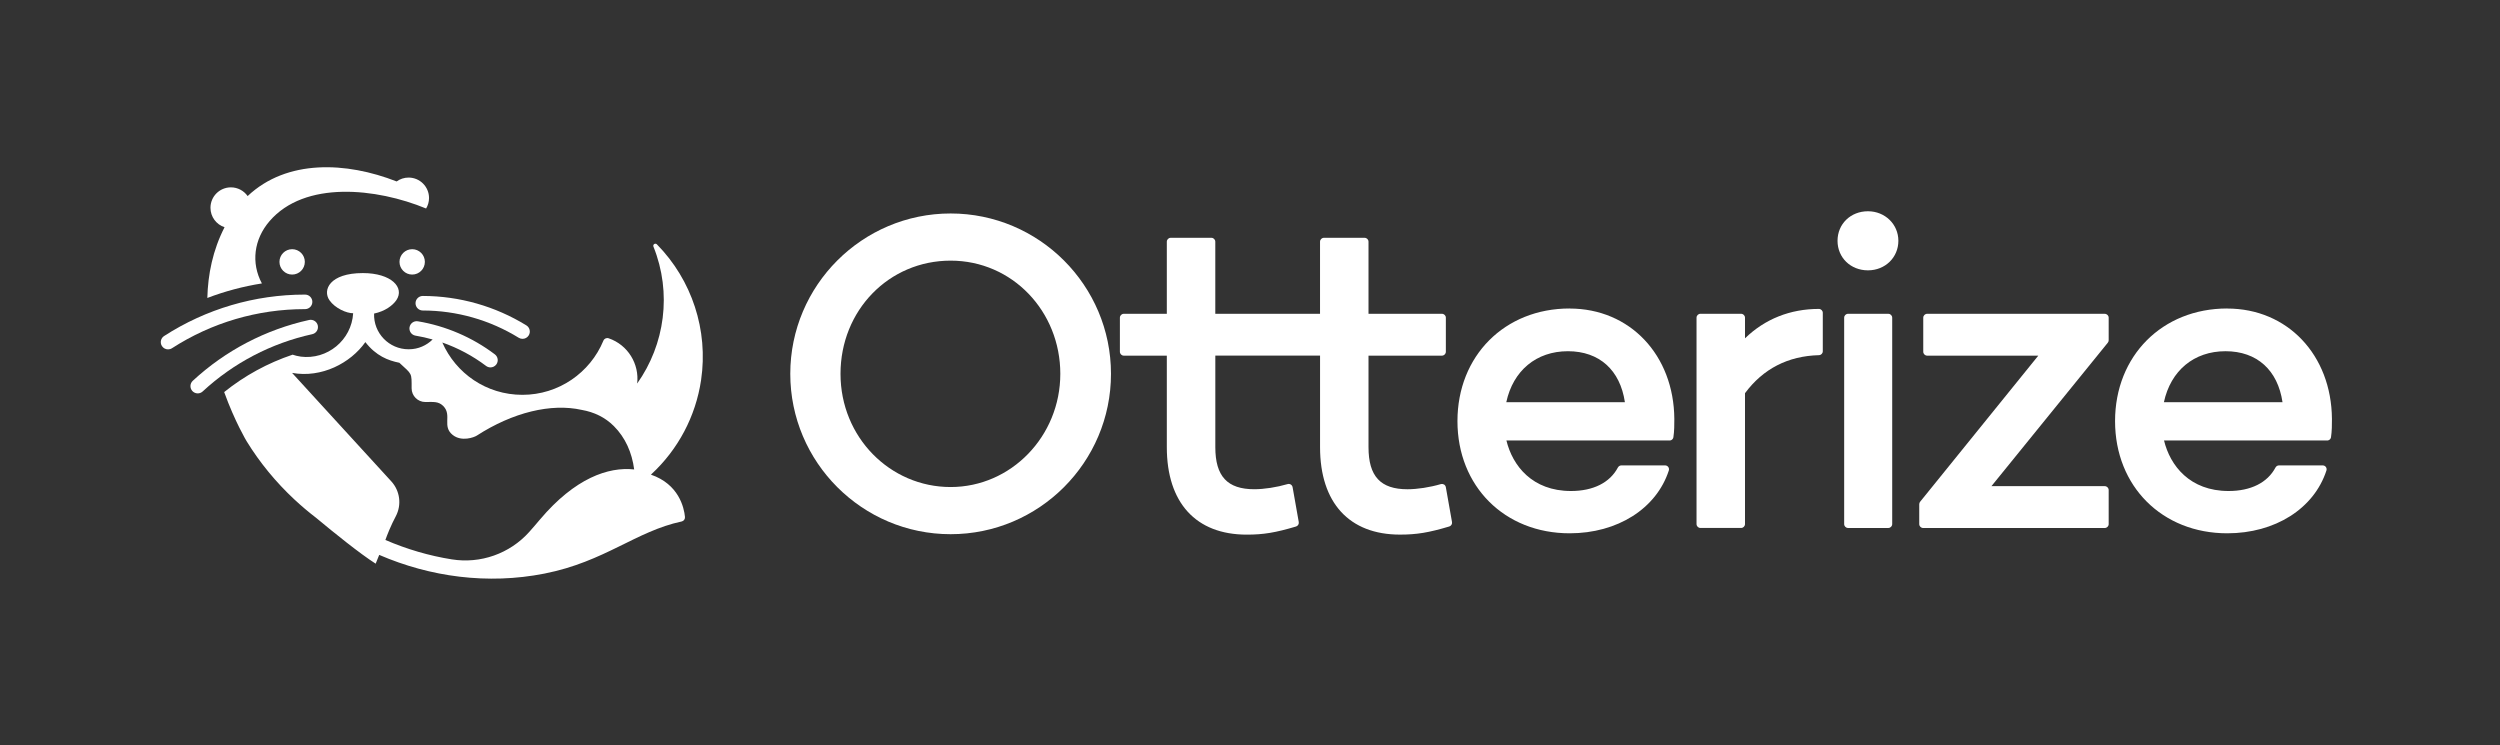 <svg width="312" height="93" viewBox="0 0 312 93" fill="none" xmlns="http://www.w3.org/2000/svg">
<rect x="0" y="0" width="312" height="93" fill="#333333" stroke="none"/>
<g id="Frame 3848">
<g id="Vector">
<path d="M32.685 35.372C31.31 32.816 31.687 29.868 33.633 27.607C38.025 22.495 46.984 23.463 53.178 26.021C53.41 25.64 53.543 25.19 53.543 24.712C53.543 23.302 52.4 22.161 50.992 22.161C50.434 22.161 49.919 22.341 49.499 22.645C43.225 20.184 35.81 19.847 30.905 24.468C30.443 23.812 29.681 23.382 28.817 23.382C27.408 23.382 26.267 24.523 26.267 25.932C26.267 27.064 27.003 28.024 28.025 28.358C26.555 31.22 25.948 34.242 25.875 37.186C28.075 36.348 30.357 35.74 32.686 35.372H32.685Z" fill="white"/>
<path d="M34.876 32.682C34.876 33.556 35.586 34.266 36.46 34.266C37.334 34.266 38.043 33.556 38.043 32.682C38.043 31.808 37.334 31.099 36.46 31.099C35.586 31.099 34.876 31.808 34.876 32.682Z" fill="white"/>
<path d="M53.024 32.682C53.024 31.808 52.315 31.099 51.441 31.099C50.566 31.099 49.857 31.808 49.857 32.682C49.857 33.556 50.566 34.266 51.441 34.266C52.315 34.266 53.024 33.556 53.024 32.682Z" fill="white"/>
<path d="M39.662 40.624C39.555 40.134 39.07 39.826 38.581 39.933C33.155 41.125 28.134 43.748 24.06 47.522C23.692 47.863 23.67 48.436 24.011 48.805C24.182 48.988 24.41 49.086 24.643 49.095C24.875 49.104 25.111 49.024 25.294 48.854C29.132 45.298 33.861 42.828 38.971 41.705C39.46 41.598 39.769 41.114 39.662 40.624Z" fill="white"/>
<path d="M38.074 38.579C38.575 38.579 38.981 38.175 38.981 37.674C38.981 37.173 38.576 36.767 38.076 36.765H38.038C31.798 36.765 25.727 38.552 20.481 41.935C20.06 42.207 19.939 42.767 20.211 43.188C20.385 43.457 20.675 43.603 20.974 43.603C21.143 43.603 21.314 43.556 21.464 43.458C26.416 40.266 32.146 38.579 38.038 38.579C38.05 38.579 38.063 38.577 38.076 38.579H38.074Z" fill="white"/>
<path d="M81.32 59.155C84.609 56.104 86.823 51.985 87.496 47.428C88.416 41.205 86.352 34.94 81.978 30.492C81.891 30.403 81.752 30.389 81.648 30.456C81.545 30.523 81.501 30.657 81.548 30.773C83.883 36.578 82.969 43.004 79.519 47.864C79.803 45.431 78.371 43.042 75.958 42.217C75.697 42.128 75.41 42.257 75.305 42.513C73.649 46.521 69.711 49.275 65.2 49.275C60.688 49.275 56.89 46.589 55.2 42.745C57.157 43.431 59.007 44.417 60.663 45.669C60.825 45.79 61.013 45.85 61.2 45.852C61.478 45.854 61.753 45.73 61.933 45.493C62.236 45.094 62.156 44.524 61.757 44.223C58.947 42.099 55.628 40.673 52.152 40.098C51.659 40.015 51.191 40.35 51.109 40.846C51.028 41.339 51.361 41.807 51.857 41.889C52.577 42.008 53.29 42.17 53.992 42.367C53.233 43.109 52.192 43.587 51.057 43.587H51.053C51.031 43.588 51.011 43.59 50.991 43.59C48.555 43.59 46.596 41.568 46.687 39.133C48.058 38.84 49.007 38.128 49.466 37.459C50.536 35.888 48.837 34.08 45.285 34.08C41.144 34.08 40.224 36.193 41.122 37.479C41.819 38.477 43.252 39.097 44.075 39.093C43.872 42.449 40.85 44.938 37.516 44.506L37.52 44.502C37.177 44.455 36.841 44.376 36.517 44.263C33.42 45.301 30.525 46.881 27.977 48.93C29.308 52.623 30.776 55.061 30.781 55.069C32.424 57.746 34.44 60.187 36.743 62.337C36.743 62.337 36.751 62.342 36.754 62.346C37.614 63.148 38.514 63.908 39.448 64.624C41.726 66.52 44.919 69.097 46.883 70.347L47.327 69.251C53.683 71.998 60.85 72.979 67.926 71.588C67.937 71.586 67.95 71.582 67.96 71.581C75.486 70.093 79.381 66.289 85.071 65.081C85.33 65.027 85.508 64.786 85.485 64.521C85.372 63.32 84.699 60.423 81.236 59.237C81.266 59.212 81.293 59.184 81.322 59.157L81.32 59.155ZM67.402 64.818C66.947 65.357 66.495 65.89 66.036 66.4C63.607 69.099 59.974 70.382 56.388 69.81C53.569 69.362 50.767 68.542 48.096 67.388C48.163 67.198 48.233 67.015 48.301 66.835L48.557 66.202H48.555C48.827 65.553 49.11 64.971 49.399 64.423C50.146 63.001 49.921 61.263 48.838 60.077L36.453 46.538C40.141 47.203 43.743 45.315 45.597 42.696C46.935 44.417 48.439 44.994 49.84 45.273C51.454 46.764 51.37 46.489 51.37 48.46C51.37 49.404 52.136 50.171 53.081 50.171C54.09 50.171 54.684 50.069 55.29 50.643L55.347 50.699C56.424 51.833 55.145 53.198 56.493 54.278C57.608 55.172 59.178 54.573 59.493 54.37C64.006 51.455 68.784 50.303 72.6 51.156C74.142 51.426 75.51 52.076 76.611 53.178C78.04 54.608 78.869 56.476 79.145 58.587C75.933 58.234 71.762 59.663 67.404 64.818H67.402Z" fill="white"/>
<path d="M51.858 37.842C51.858 38.343 52.262 38.753 52.763 38.751C56.993 38.755 61.136 39.934 64.738 42.154C64.883 42.243 65.043 42.286 65.201 42.288C65.509 42.292 65.812 42.139 65.986 41.856C66.249 41.43 66.117 40.871 65.691 40.608C61.803 38.214 57.334 36.942 52.767 36.935C52.266 36.935 51.86 37.34 51.858 37.84V37.842Z" fill="white"/>
<path d="M180.21 60.472C180.094 60.398 179.949 60.382 179.816 60.417C178.438 60.821 176.879 61.059 175.652 61.059C172.288 61.059 170.79 59.442 170.79 55.81V44.385H179.955C180.223 44.385 180.443 44.166 180.443 43.898V39.649C180.443 39.381 180.223 39.162 179.955 39.162H170.79V30.165C170.79 29.897 170.571 29.677 170.303 29.677H165.228C164.96 29.677 164.74 29.897 164.74 30.165V39.162H151.669V30.165C151.669 29.897 151.449 29.677 151.181 29.677H146.106C145.838 29.677 145.619 29.897 145.619 30.165V39.162H140.25C139.982 39.162 139.763 39.381 139.763 39.649V43.898C139.763 44.166 139.982 44.385 140.25 44.385H145.619V55.81C145.619 62.745 149.254 66.722 155.594 66.722C157.677 66.722 159.171 66.477 161.744 65.708C161.98 65.637 162.128 65.401 162.086 65.156L161.315 60.798C161.289 60.662 161.209 60.543 161.092 60.469C160.976 60.394 160.831 60.378 160.698 60.414C159.32 60.817 157.761 61.056 156.534 61.056C153.17 61.056 151.672 59.439 151.672 55.807V44.382H164.743V55.807C164.743 62.741 168.379 66.719 174.719 66.719C176.801 66.719 178.296 66.473 180.869 65.705C181.104 65.634 181.253 65.398 181.211 65.153L180.439 60.795C180.414 60.659 180.333 60.54 180.217 60.465L180.21 60.472Z" fill="white"/>
<path d="M195.891 38.499C187.779 38.499 181.89 44.41 181.89 52.555C181.89 60.7 187.779 66.556 195.891 66.556C201.86 66.556 206.719 63.48 208.269 58.718C208.317 58.569 208.291 58.408 208.201 58.282C208.11 58.156 207.962 58.082 207.807 58.082H202.348C202.167 58.082 202.003 58.182 201.915 58.34C200.915 60.235 198.835 61.278 196.059 61.278C191.226 61.278 188.763 58.121 188.001 54.973H208.249C208.269 54.973 208.285 54.973 208.304 54.973C208.398 54.983 208.495 54.967 208.582 54.922C208.721 54.85 208.817 54.718 208.84 54.563C208.956 53.808 208.956 52.998 208.956 52.281C208.898 44.297 203.407 38.506 195.894 38.506L195.891 38.499ZM187.985 50.192C188.834 46.254 191.733 43.832 195.672 43.832C199.61 43.832 202.193 46.199 202.787 50.192H187.985Z" fill="white"/>
<path d="M118.639 26.642C107.605 26.642 98.627 35.62 98.627 46.655C98.627 57.689 107.605 66.667 118.639 66.667C129.674 66.667 138.651 57.689 138.651 46.655C138.651 35.62 129.674 26.642 118.639 26.642ZM132.327 46.655C132.327 54.445 126.187 60.782 118.639 60.782C111.091 60.782 104.896 54.577 104.896 46.655C104.896 38.733 110.933 32.528 118.639 32.528C126.345 32.528 132.327 38.865 132.327 46.655Z" fill="white"/>
<path d="M226.996 38.553C223.41 38.553 220.249 39.818 217.776 42.223V39.647C217.776 39.379 217.557 39.16 217.289 39.16H212.214C211.946 39.16 211.727 39.379 211.727 39.647V65.403C211.727 65.671 211.946 65.89 212.214 65.89H217.289C217.557 65.89 217.776 65.671 217.776 65.403V49.071C220.036 46.023 223.139 44.428 227.009 44.325C227.274 44.319 227.484 44.102 227.484 43.838V39.04C227.484 38.772 227.264 38.553 226.996 38.553Z" fill="white"/>
<path d="M262.682 39.162H240.51C240.242 39.162 240.022 39.381 240.022 39.649V43.898C240.022 44.166 240.242 44.385 240.51 44.385H254.379L239.632 62.618C239.561 62.706 239.522 62.812 239.522 62.925V65.408C239.522 65.676 239.742 65.895 240.009 65.895H262.675C262.943 65.895 263.163 65.676 263.163 65.408V61.159C263.163 60.891 262.943 60.672 262.675 60.672H248.532L263.053 42.771C263.124 42.684 263.163 42.577 263.163 42.464V39.652C263.163 39.384 262.943 39.165 262.675 39.165L262.682 39.162Z" fill="white"/>
<path d="M277.961 38.499C269.849 38.499 263.96 44.41 263.96 52.555C263.96 60.7 269.849 66.556 277.961 66.556C283.931 66.556 288.789 63.48 290.339 58.718C290.387 58.569 290.361 58.408 290.271 58.282C290.181 58.156 290.032 58.082 289.877 58.082H284.418C284.237 58.082 284.073 58.182 283.985 58.34C282.985 60.235 280.906 61.278 278.129 61.278C273.297 61.278 270.833 58.121 270.071 54.973H290.319C290.339 54.973 290.355 54.973 290.374 54.973C290.468 54.983 290.565 54.967 290.652 54.922C290.791 54.85 290.888 54.718 290.91 54.563C291.026 53.808 291.026 52.998 291.026 52.281C290.968 44.297 285.477 38.506 277.965 38.506L277.961 38.499ZM270.055 50.192C270.904 46.254 273.803 43.832 277.742 43.832C281.681 43.832 284.263 46.199 284.857 50.192H270.055Z" fill="white"/>
<path d="M233.12 26.365C230.957 26.365 229.324 27.95 229.324 30.052C229.324 32.153 230.957 33.739 233.12 33.739C235.283 33.739 236.917 32.118 236.917 30.052C236.917 27.986 235.247 26.365 233.12 26.365Z" fill="white"/>
<path d="M235.659 39.162H230.639C230.37 39.162 230.152 39.38 230.152 39.649V65.404C230.152 65.674 230.37 65.892 230.639 65.892H235.659C235.928 65.892 236.147 65.674 236.147 65.404V39.649C236.147 39.38 235.928 39.162 235.659 39.162Z" fill="white"/>
</g>
</g>
</svg>
